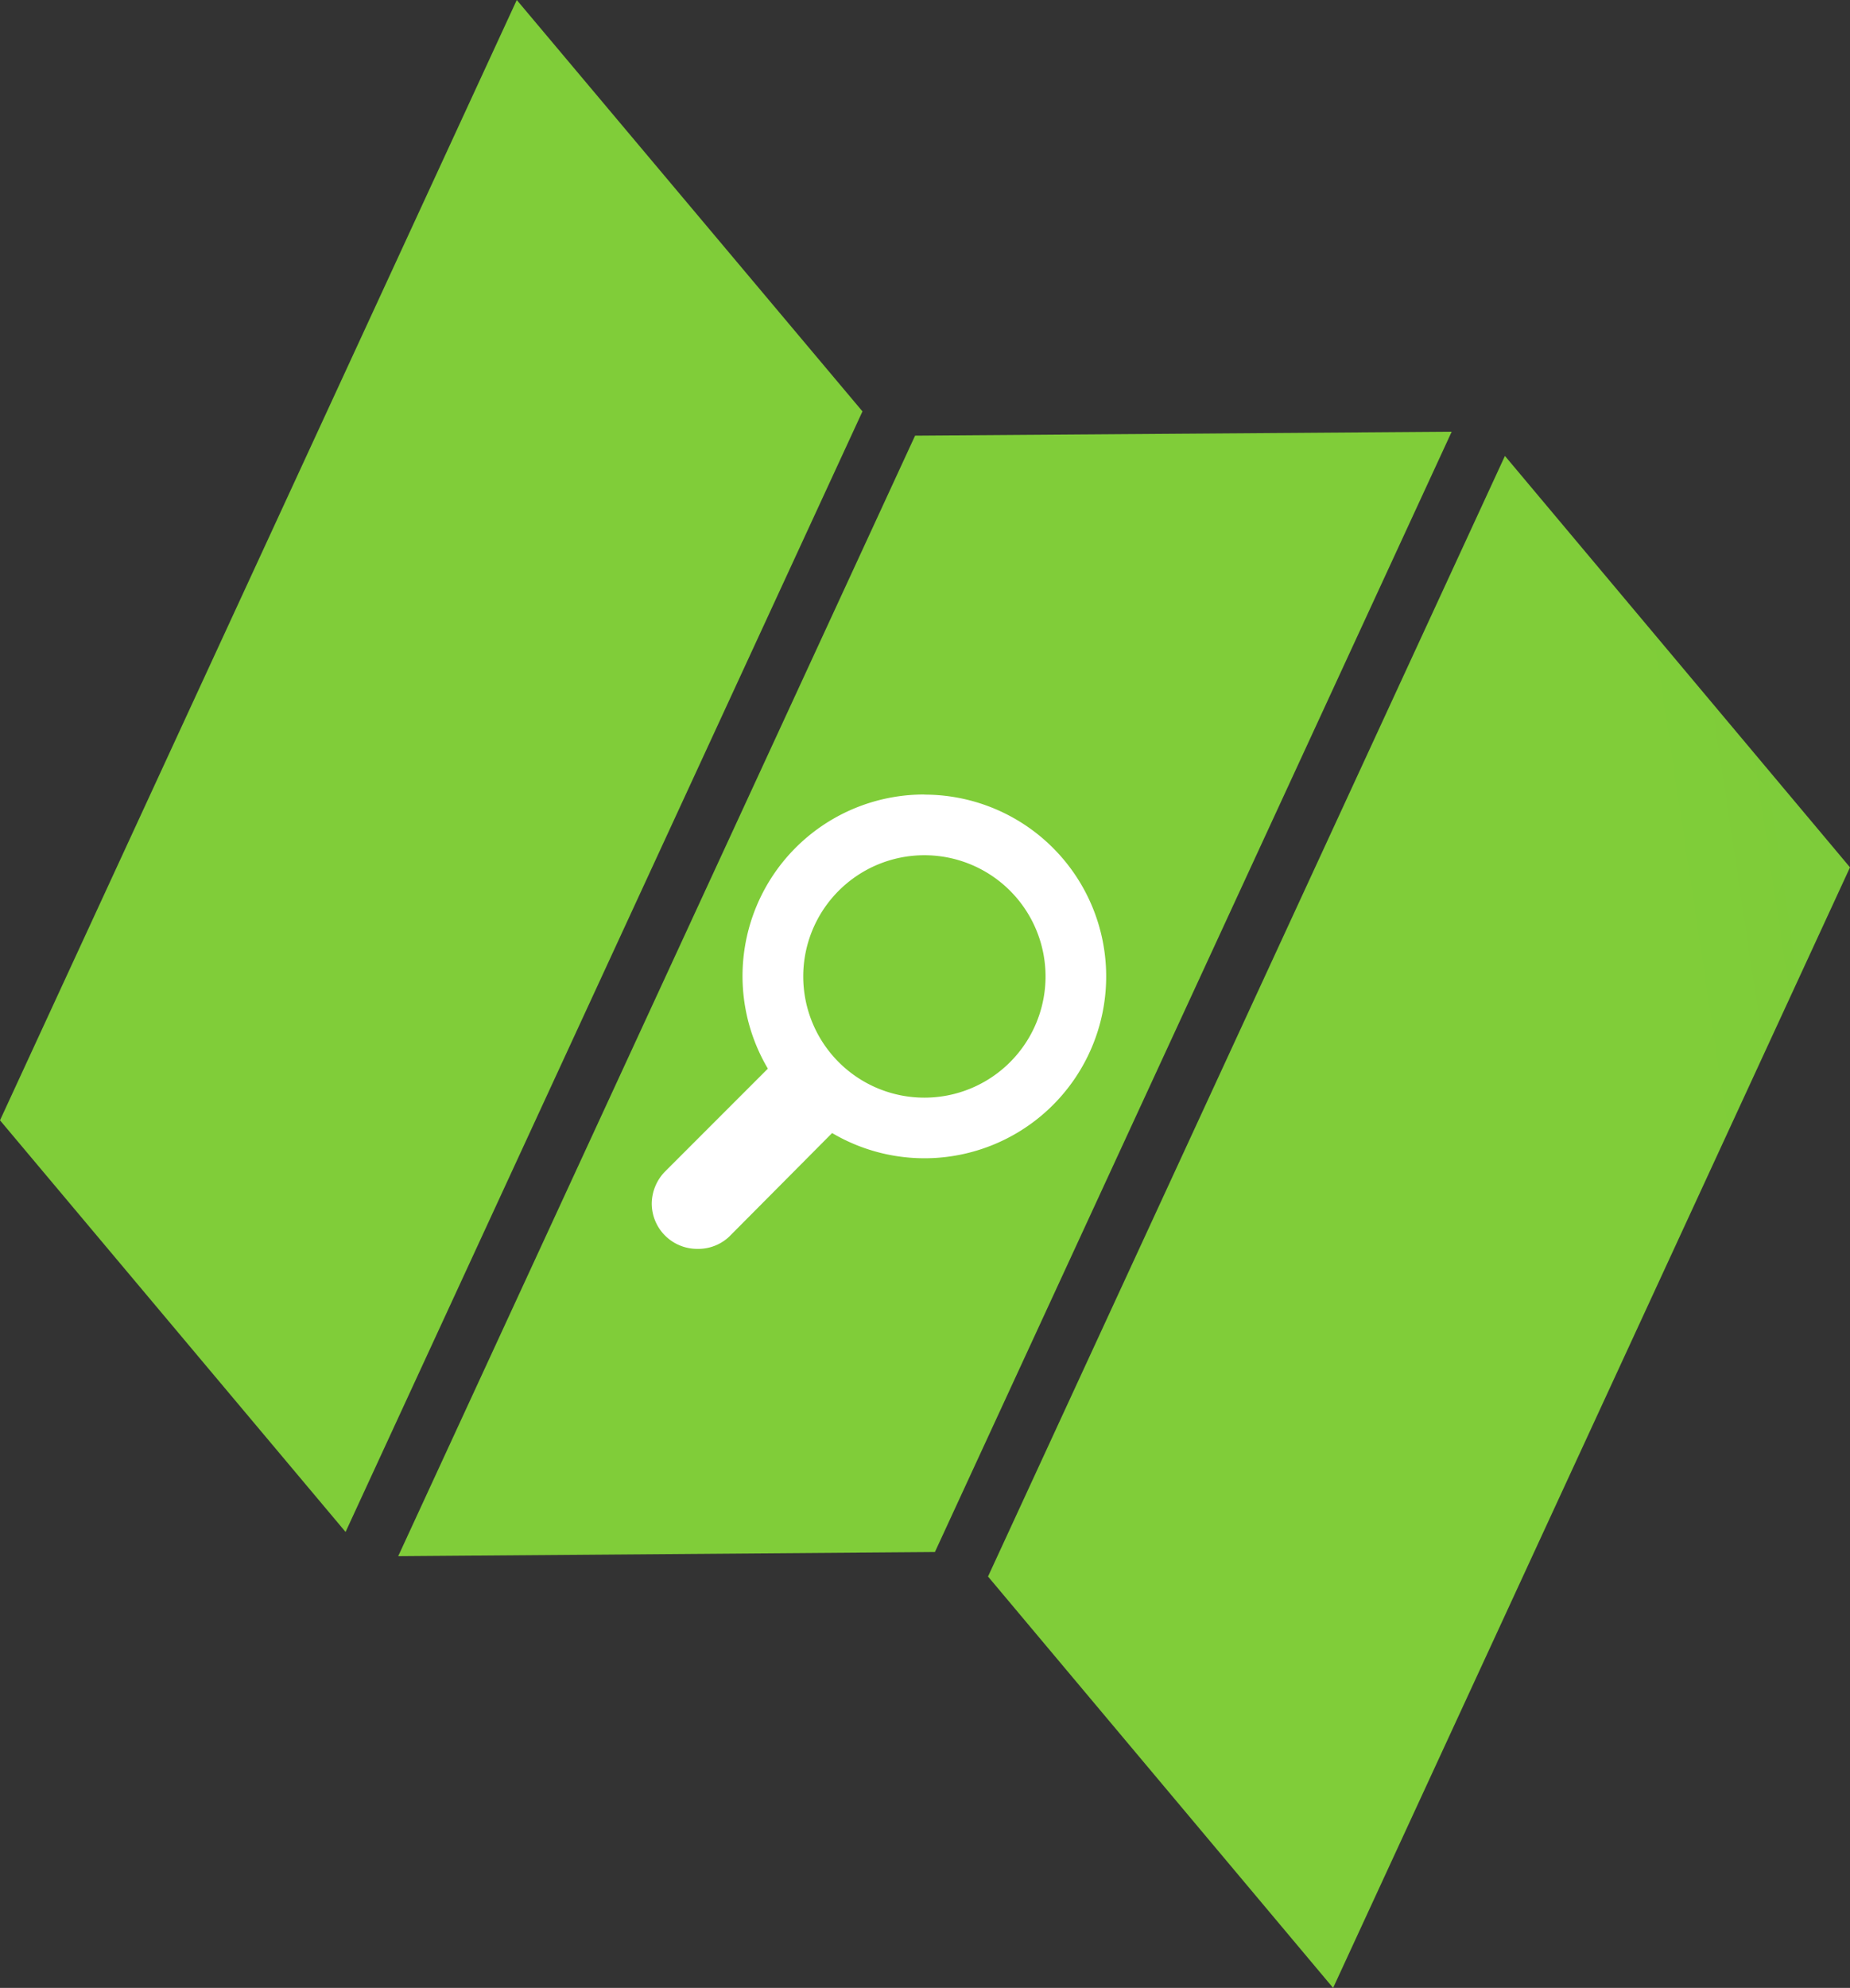 <svg xmlns="http://www.w3.org/2000/svg" xmlns:xlink="http://www.w3.org/1999/xlink" viewBox="0 0 151.18 162.36"><rect x="0" y="0" width="151.18" height="162.36" fill="#333333" stroke="none"/><defs><style>.cls-1{fill:url(#Covout);}.cls-2{fill:#fff;}</style><linearGradient id="Covout" x1="134.84" y1="72.27" x2="668.67" y2="-8.02" gradientUnits="userSpaceOnUse"><stop offset="0" stop-color="#80cd39"/><stop offset="0.16" stop-color="#73c73d"/><stop offset="0.46" stop-color="#50b748"/><stop offset="0.56" stop-color="#49b447"/><stop offset="0.71" stop-color="#37ac43"/><stop offset="0.88" stop-color="#199e3d"/><stop offset="1" stop-color="#009338"/></linearGradient></defs><title>Fichier 3</title><g id="Calque_2" data-name="Calque 2"><g id="Calque_1-2" data-name="Calque 1"><path class="cls-1" d="M42.23,0,0,91.5l28.24,33.62L70.48,33.6,42.23,0Zm76.4,35.26-43.85.32L32.54,127.1l43.86-.34,42.23-91.5Zm4.34,2-42.23,91.5,28.2,33.6,42.24-91.52L123,37.26Z"/><path class="cls-2" d="M75.54,64.89A14.83,14.83,0,0,0,62.75,87.28L54.33,95.7a3.79,3.79,0,0,0-1.07,2.62A3.71,3.71,0,0,0,57,102,3.68,3.68,0,0,0,59.59,101L68,92.54a14.85,14.85,0,1,0,7.53-27.64Zm0,24.76a9.9,9.9,0,1,1,9.9-9.9A9.9,9.9,0,0,1,75.54,89.65Z"/></g></g></svg>